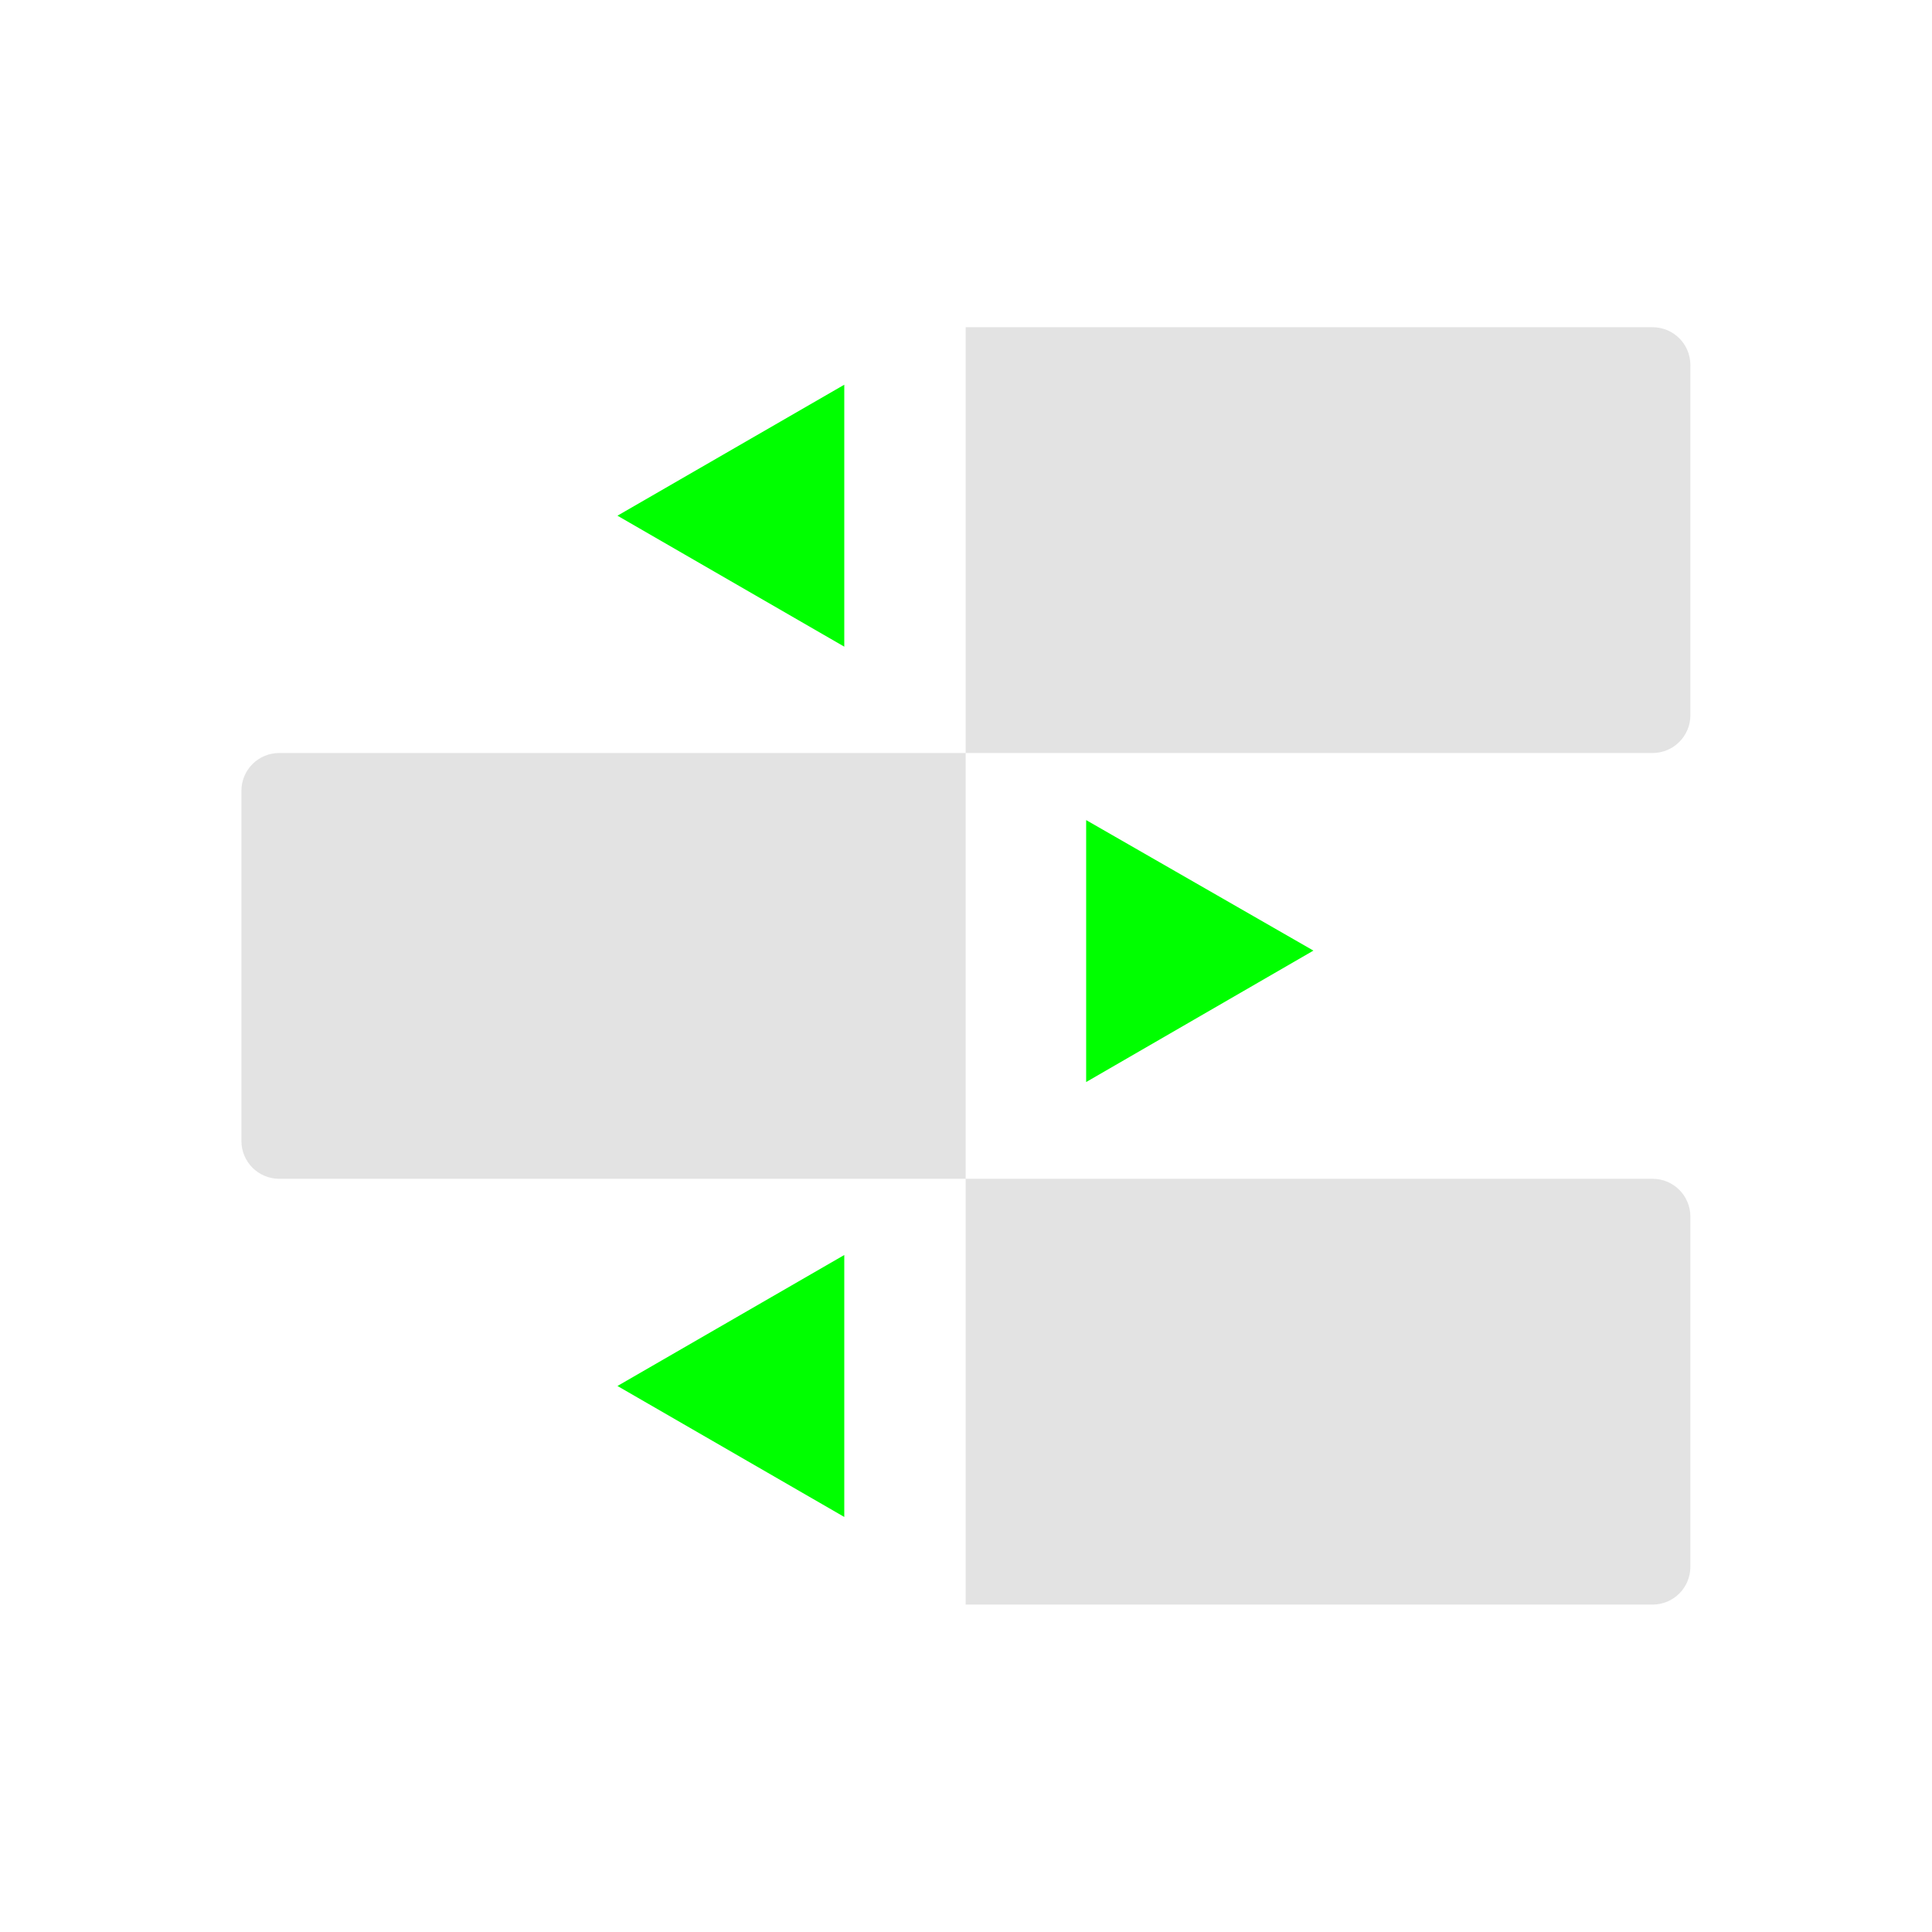<?xml version="1.0" encoding="UTF-8" standalone="no"?>
<!-- Created with Inkscape (http://www.inkscape.org/) -->

<svg
   xmlns:dc="http://purl.org/dc/elements/1.1/"
   xmlns:cc="http://creativecommons.org/ns#"
   xmlns:rdf="http://www.w3.org/1999/02/22-rdf-syntax-ns#"
   xmlns:svg="http://www.w3.org/2000/svg"
   xmlns="http://www.w3.org/2000/svg"
   xmlns:sodipodi="http://sodipodi.sourceforge.net/DTD/sodipodi-0.dtd"
   xmlns:inkscape="http://www.inkscape.org/namespaces/inkscape"
   width="22"
   height="22"
   viewBox="0 0 5.821 5.821"
   version="1.1"
   id="svg8"
   inkscape:version="0.92+devel (7f3bd2b258, 2017-08-07, custom)"
   sodipodi:docname="merge.svg">
  <defs
     id="defs2" />
  <sodipodi:namedview
     id="base"
     pagecolor="#002466"
     bordercolor="#ffffff"
     borderopacity="0.38"
     inkscape:pageopacity="1"
     inkscape:pageshadow="2"
     inkscape:zoom="17.854446"
     inkscape:cx="10.655492"
     inkscape:cy="4.1964838"
     inkscape:document-units="px"
     inkscape:current-layer="svg8"
     inkscape:document-rotation="0"
     showgrid="false"
     inkscape:showpageshadow="false"
     borderlayer="true"
     inkscape:window-width="1920"
     inkscape:window-height="1027"
     inkscape:window-x="0"
     inkscape:window-y="24"
     inkscape:window-maximized="1"
     units="px" />
  <g
     id="g839"
     inkscape:label="#merge"
     transform="scale(1.375)">
    <path
       inkscape:label="#boundary"
       inkscape:connector-curvature="0"
       id="rect811"
       d="M 0,0 H 4.233 V 4.233 H 0 Z"
       style="fill:none;stroke-width:0.255;stroke-linecap:round" />
    <path
       inkscape:label="#"
       inkscape:connector-curvature="0"
       id="rect814"
       d="m 2.116,0.717 v 0.933 h 1.505 c 0.046,0 0.083,-0.037 0.083,-0.083 V 0.8 c 0,-0.046 -0.037,-0.083 -0.083,-0.083 z m 0,0.933 H 0.612 c -0.046,0 -0.083,0.037 -0.083,0.083 v 0.767 c 0,0.046 0.037,0.083 0.083,0.083 H 2.116 Z m 0,0.933 V 3.516 h 1.505 c 0.046,0 0.083,-0.037 0.083,-0.083 V 2.666 c 0,-0.046 -0.037,-0.083 -0.083,-0.083 z"
       style="opacity:0.6;fill:#d0d0d0;stroke-width:0.332" />
    <path
       inkscape:label="#"
       id="path828"
       d="M 1.85,0.843 1.353,1.13 1.85,1.417 Z m 0.53,0.954 v 0.574 L 2.878,2.083 Z M 1.85,2.75 1.353,3.037 1.85,3.324 Z"
       style="fill:#00ff00;stroke-width:0.443"
       inkscape:connector-curvature="0" />
  </g>
</svg>
